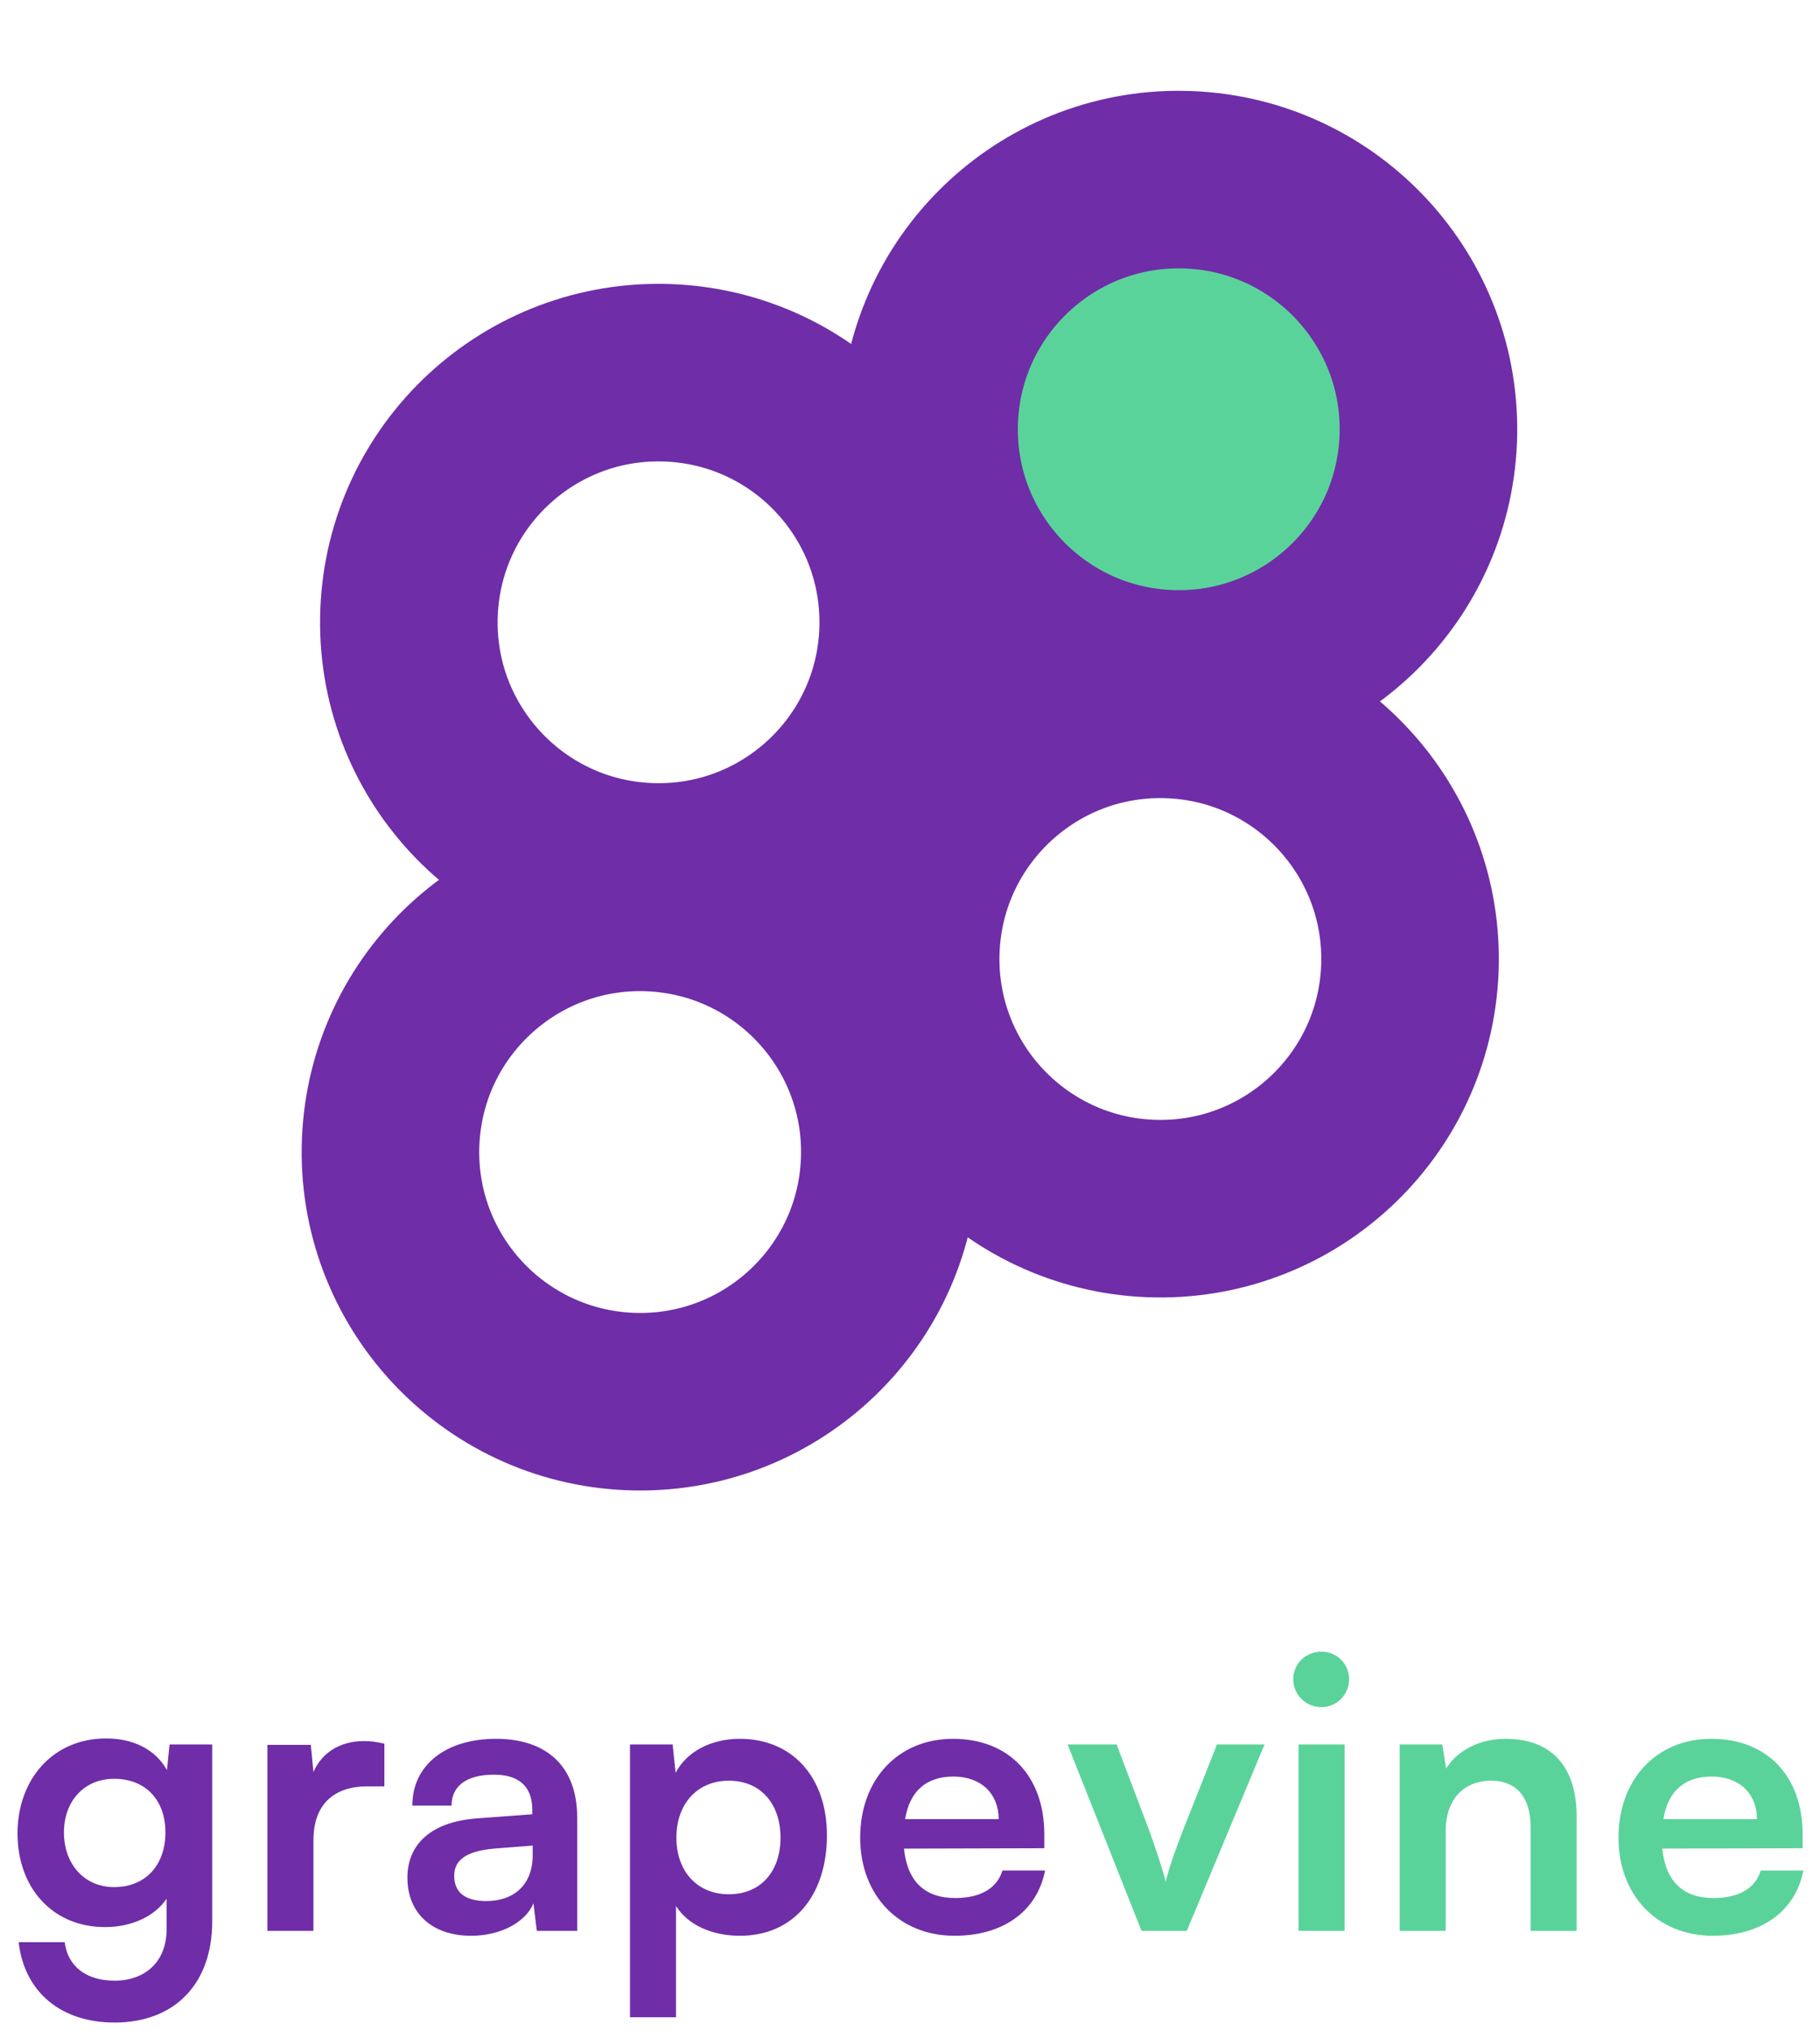 <svg width="164" height="183" viewBox="0 0 164 183" fill="none" xmlns="http://www.w3.org/2000/svg">
<g filter="url(#filter0_d_559_628)">
<circle cx="104.56" cy="82.421" r="22.5" transform="rotate(-177.732 104.56 82.421)" stroke="#6F2DA8" stroke-width="16"/>
<circle cx="106.217" cy="34.683" r="22.5" transform="rotate(-177.732 106.217 34.683)" fill="#5AD39A" stroke="#6F2DA8" stroke-width="16"/>
<circle cx="57.683" cy="99.817" r="22.5" transform="rotate(-177.732 57.683 99.817)" stroke="#6F2DA8" stroke-width="16"/>
<circle cx="59.341" cy="52.079" r="22.5" transform="rotate(-177.732 59.341 52.079)" stroke="#6F2DA8" stroke-width="16"/>
</g>
<path d="M1.579 165.228C1.579 170.09 4.707 173.66 9.467 173.66C11.881 173.66 13.955 172.674 15.009 171.11V173.898C15.009 176.686 13.173 178.488 10.317 178.488C7.767 178.488 6.101 177.196 5.829 175.02H1.681C2.191 179.508 5.489 182.262 10.317 182.262C15.757 182.262 19.123 178.76 19.123 173.15V157.204H15.281L15.043 159.516C14.057 157.714 12.085 156.66 9.569 156.66C4.775 156.66 1.579 160.332 1.579 165.228ZM5.761 165.126C5.761 162.372 7.529 160.298 10.283 160.298C13.173 160.298 14.907 162.27 14.907 165.126C14.907 168.05 13.139 170.056 10.283 170.056C7.563 170.056 5.761 167.948 5.761 165.126ZM34.636 157.136C33.956 156.966 33.378 156.898 32.8 156.898C30.556 156.898 28.958 158.02 28.244 159.686L28.006 157.238H24.096V174H28.244V165.84C28.244 162.576 30.114 160.978 33.106 160.978H34.636V157.136ZM42.458 174.442C45.076 174.442 47.354 173.252 48.068 171.518L48.374 174H52.012V163.8C52.012 159.142 49.224 156.694 44.702 156.694C40.146 156.694 37.154 159.074 37.154 162.712H40.69C40.69 160.944 42.05 159.924 44.498 159.924C46.606 159.924 47.966 160.842 47.966 163.12V163.494L42.934 163.868C38.956 164.174 36.712 166.112 36.712 169.206C36.712 172.368 38.888 174.442 42.458 174.442ZM43.818 171.314C41.948 171.314 40.928 170.566 40.928 169.036C40.928 167.676 41.914 166.826 44.498 166.588L48 166.316V167.2C48 169.784 46.368 171.314 43.818 171.314ZM56.767 181.786H60.915V171.756C61.969 173.456 64.145 174.442 66.661 174.442C71.659 174.442 74.515 170.634 74.515 165.398C74.515 160.128 71.387 156.694 66.661 156.694C64.111 156.694 61.901 157.816 60.881 159.754L60.609 157.204H56.767V181.786ZM60.949 165.602C60.949 162.576 62.819 160.468 65.675 160.468C68.599 160.468 70.333 162.61 70.333 165.602C70.333 168.594 68.599 170.702 65.675 170.702C62.819 170.702 60.949 168.628 60.949 165.602ZM86.011 174.442C90.397 174.442 93.457 172.232 94.171 168.56H90.329C89.853 170.158 88.358 171.042 86.079 171.042C83.326 171.042 81.761 169.546 81.456 166.588L94.103 166.554V165.296C94.103 160.06 90.907 156.694 85.876 156.694C80.945 156.694 77.511 160.332 77.511 165.602C77.511 170.804 81.013 174.442 86.011 174.442ZM85.909 160.094C88.391 160.094 89.99 161.624 89.99 163.936H81.558C81.966 161.42 83.462 160.094 85.909 160.094Z" fill="#6F2DA8"/>
<path d="M102.863 174H106.943L113.947 157.204H109.663L106.603 164.922C105.889 166.758 105.277 168.526 105.039 169.58C104.835 168.662 104.257 166.928 103.543 164.922L100.619 157.204H96.199L102.863 174ZM119.086 153.838C120.446 153.838 121.568 152.716 121.568 151.322C121.568 149.928 120.446 148.84 119.086 148.84C117.658 148.84 116.536 149.928 116.536 151.322C116.536 152.716 117.658 153.838 119.086 153.838ZM117.012 174H121.16V157.204H117.012V174ZM130.273 174V164.956C130.273 162.236 131.837 160.468 134.387 160.468C136.529 160.468 137.923 161.828 137.923 164.65V174H142.071V163.664C142.071 159.312 139.895 156.694 135.679 156.694C133.401 156.694 131.361 157.68 130.307 159.38L129.967 157.204H126.125V174H130.273ZM154.341 174.442C158.727 174.442 161.787 172.232 162.501 168.56H158.659C158.183 170.158 156.687 171.042 154.409 171.042C151.655 171.042 150.091 169.546 149.785 166.588L162.433 166.554V165.296C162.433 160.06 159.237 156.694 154.205 156.694C149.275 156.694 145.841 160.332 145.841 165.602C145.841 170.804 149.343 174.442 154.341 174.442ZM154.239 160.094C156.721 160.094 158.319 161.624 158.319 163.936H149.887C150.295 161.42 151.791 160.094 154.239 160.094Z" fill="#5AD39A"/>
<defs>
<filter id="filter0_d_559_628" x="18" y="-1" width="127.9" height="144.5" filterUnits="userSpaceOnUse" color-interpolation-filters="sRGB">
<feFlood flood-opacity="0" result="BackgroundImageFix"/>
<feColorMatrix in="SourceAlpha" type="matrix" values="0 0 0 0 0 0 0 0 0 0 0 0 0 0 0 0 0 0 127 0" result="hardAlpha"/>
<feOffset dy="4"/>
<feGaussianBlur stdDeviation="4"/>
<feComposite in2="hardAlpha" operator="out"/>
<feColorMatrix type="matrix" values="0 0 0 0 0.541 0 0 0 0 0.584 0 0 0 0 0.62 0 0 0 0.1 0"/>
<feBlend mode="normal" in2="BackgroundImageFix" result="effect1_dropShadow_559_628"/>
<feBlend mode="normal" in="SourceGraphic" in2="effect1_dropShadow_559_628" result="shape"/>
</filter>
</defs>
</svg>
